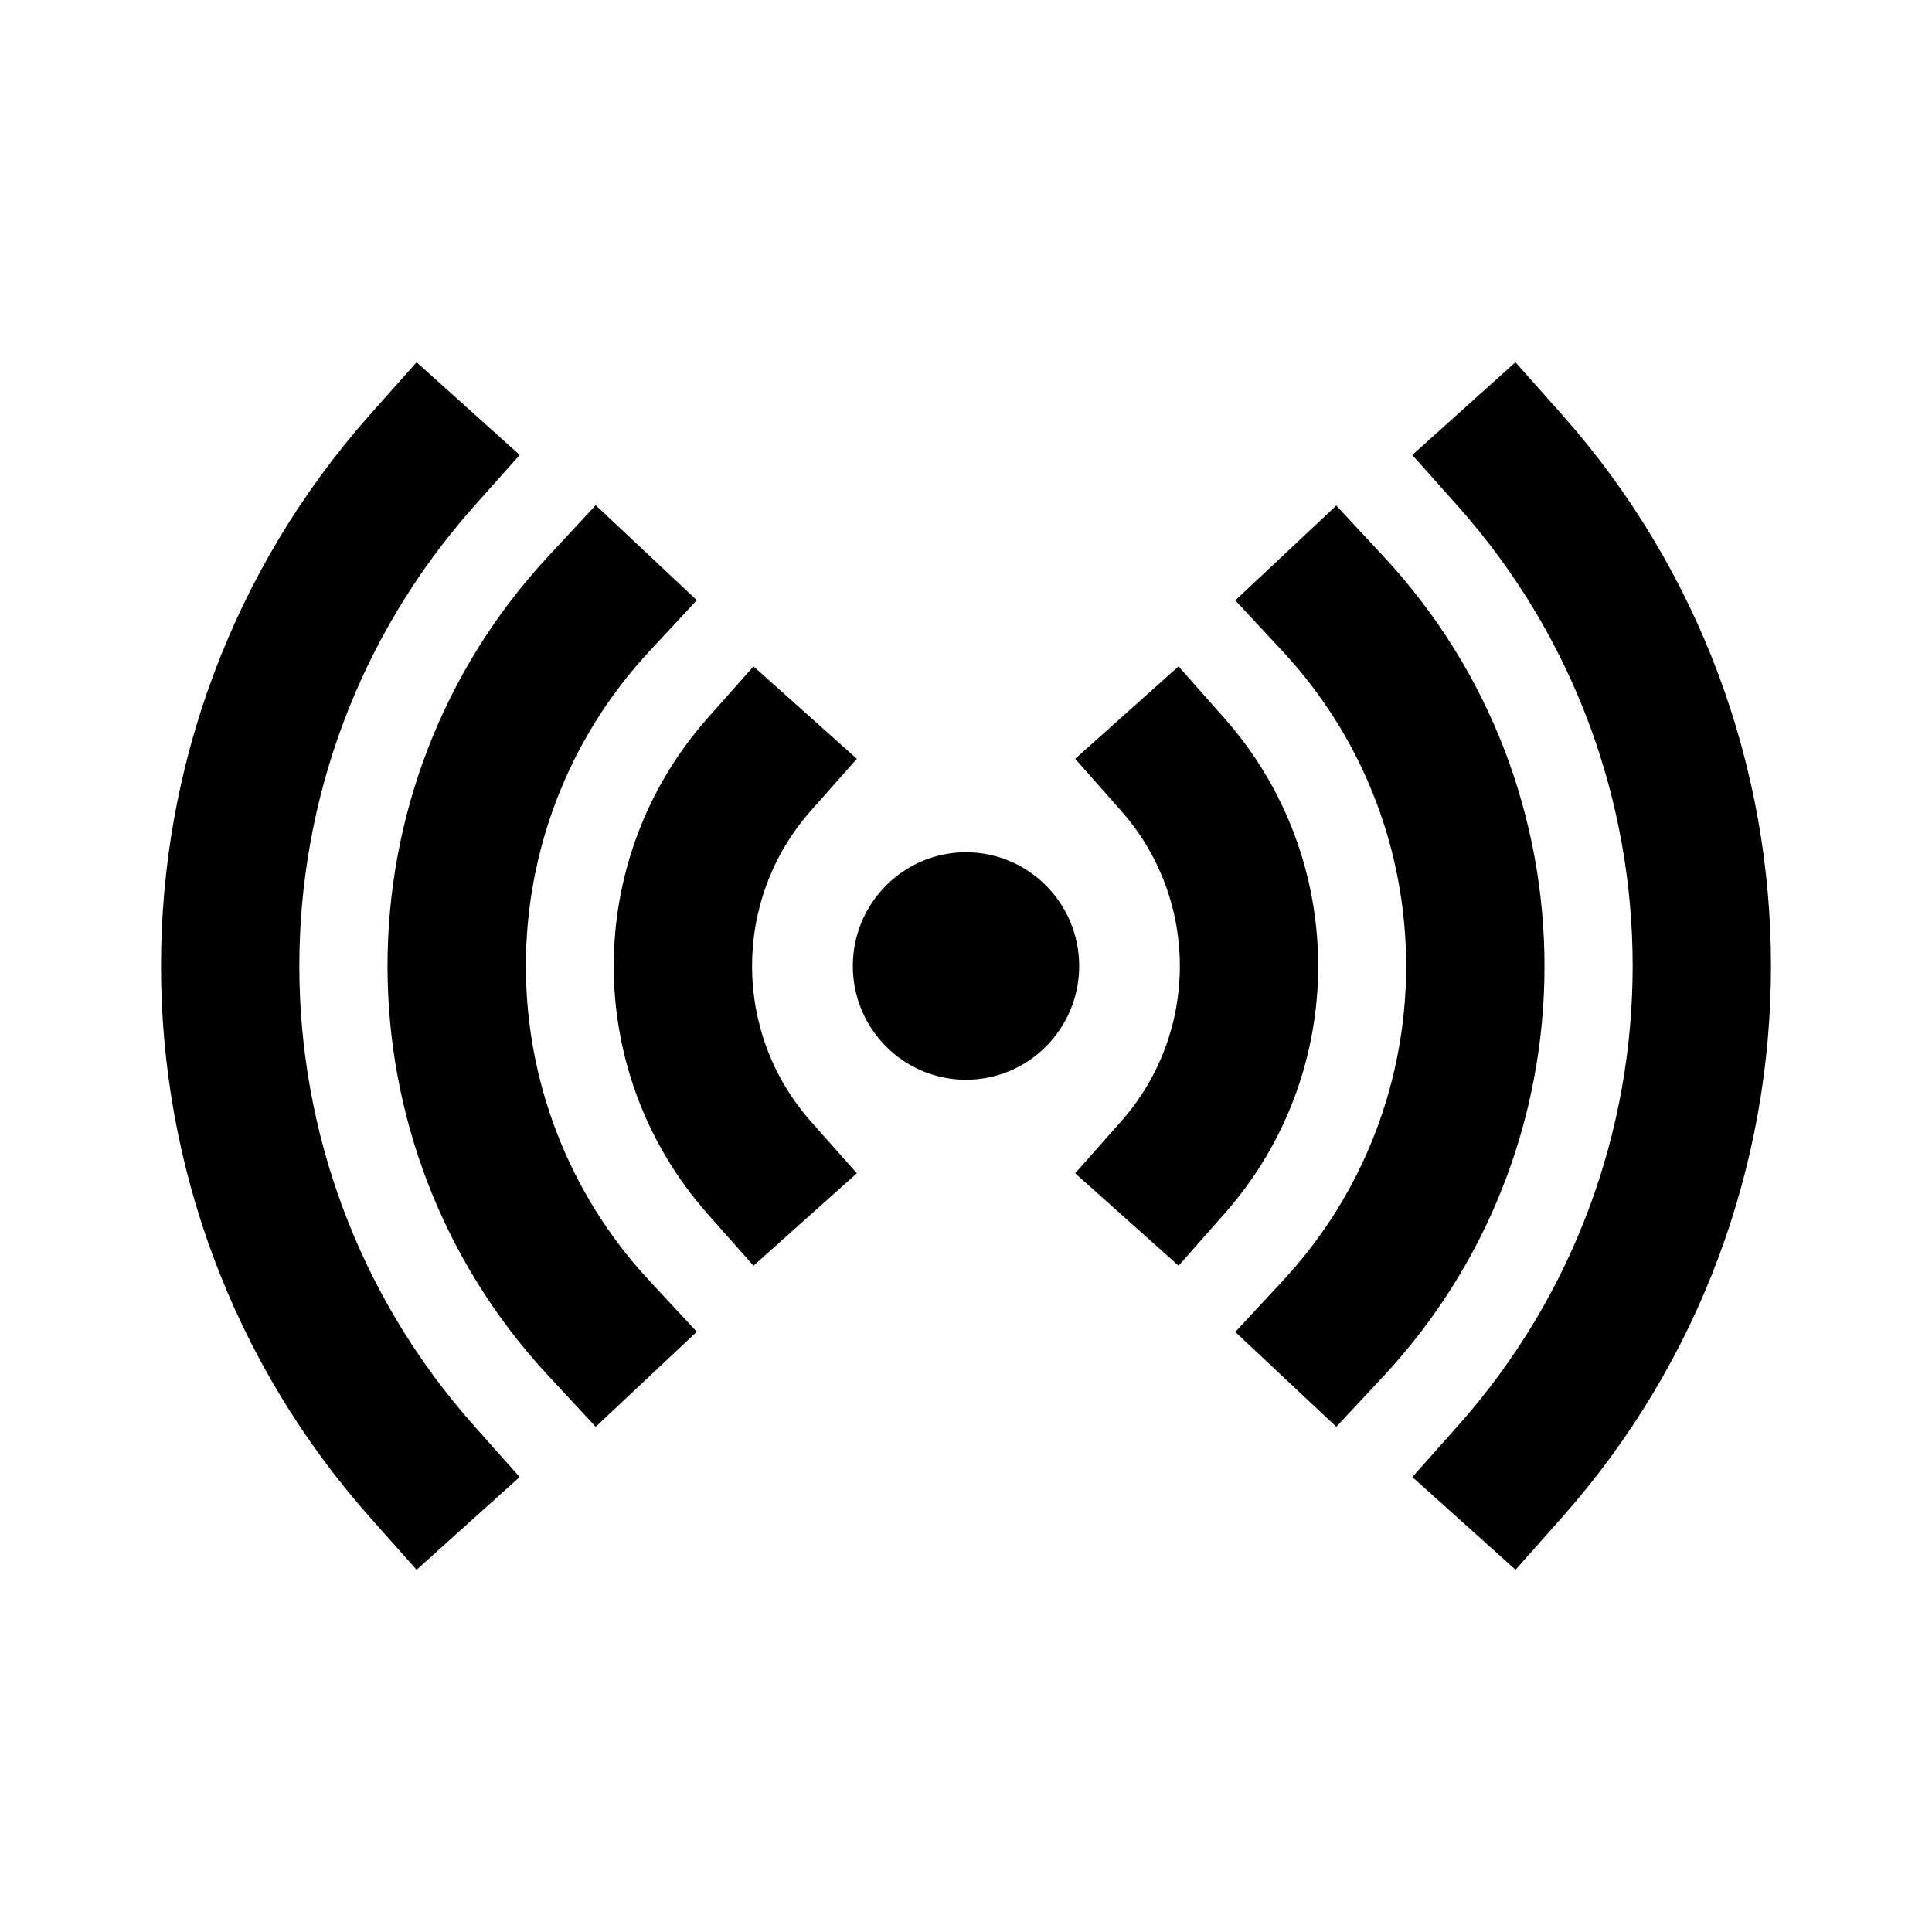<?xml version="1.0" encoding="UTF-8"?>
<svg width="24px" height="24px" viewBox="0 0 24 24" version="1.1" xmlns="http://www.w3.org/2000/svg" xmlns:xlink="http://www.w3.org/1999/xlink">
    <title>VSQUARE/4) Icons/radio/radio_sharp</title>
    <g id="VSQUARE_Symbols" stroke="none" stroke-width="1" fill="none" fill-rule="evenodd">
        <g id="VSQUARE/4)-Icons/radio/radio_sharp">
            <rect id="Rectangle" x="0" y="0" width="24" height="24"></rect>
            <path d="M5.175,4.5 L6.456,5.652 L5.883,6.295 C2.997,9.545 2.997,14.455 5.883,17.705 L6.455,18.348 L5.175,19.5 L4.602,18.856 C1.133,14.951 1.133,9.049 4.602,5.144 L5.175,4.5 Z M18.825,4.5 L19.398,5.144 C22.867,9.049 22.867,14.951 19.398,18.856 L18.826,19.5 L17.545,18.348 L18.117,17.705 C21.003,14.455 21.003,9.545 18.117,6.295 L17.544,5.652 L18.825,4.5 Z M7.4,6.276 L8.656,7.456 L8.07,8.087 C6.02,10.289 6.02,13.711 8.07,15.913 L8.656,16.544 L7.4,17.724 L6.814,17.093 C4.147,14.227 4.147,9.773 6.814,6.907 L7.4,6.276 Z M16.6,6.28 L17.186,6.911 C19.853,9.777 19.853,14.23 17.186,17.096 L16.6,17.724 L15.345,16.546 L15.931,15.915 C17.98,13.713 17.98,10.29 15.931,8.088 L15.345,7.458 L16.6,6.28 Z M9.36,8.278 L10.644,9.426 L10.072,10.072 C9.099,11.172 9.099,12.83 10.072,13.93 L10.644,14.575 L9.36,15.723 L8.788,15.077 C7.236,13.322 7.236,10.678 8.788,8.923 L9.36,8.278 Z M14.64,8.278 L15.211,8.923 C16.763,10.678 16.763,13.322 15.211,15.077 L14.641,15.723 L13.356,14.575 L13.927,13.93 C14.9,12.83 14.9,11.172 13.927,10.072 L13.356,9.426 L14.64,8.278 Z M12,10.587 C12.777,10.587 13.406,11.22 13.406,12 C13.406,12.78 12.777,13.413 12,13.413 C11.224,13.413 10.594,12.78 10.594,12 C10.594,11.22 11.224,10.587 12,10.587 Z" id="Combined-Shape" fill="#000000" fill-rule="nonzero"></path>
        </g>
    </g>
</svg>